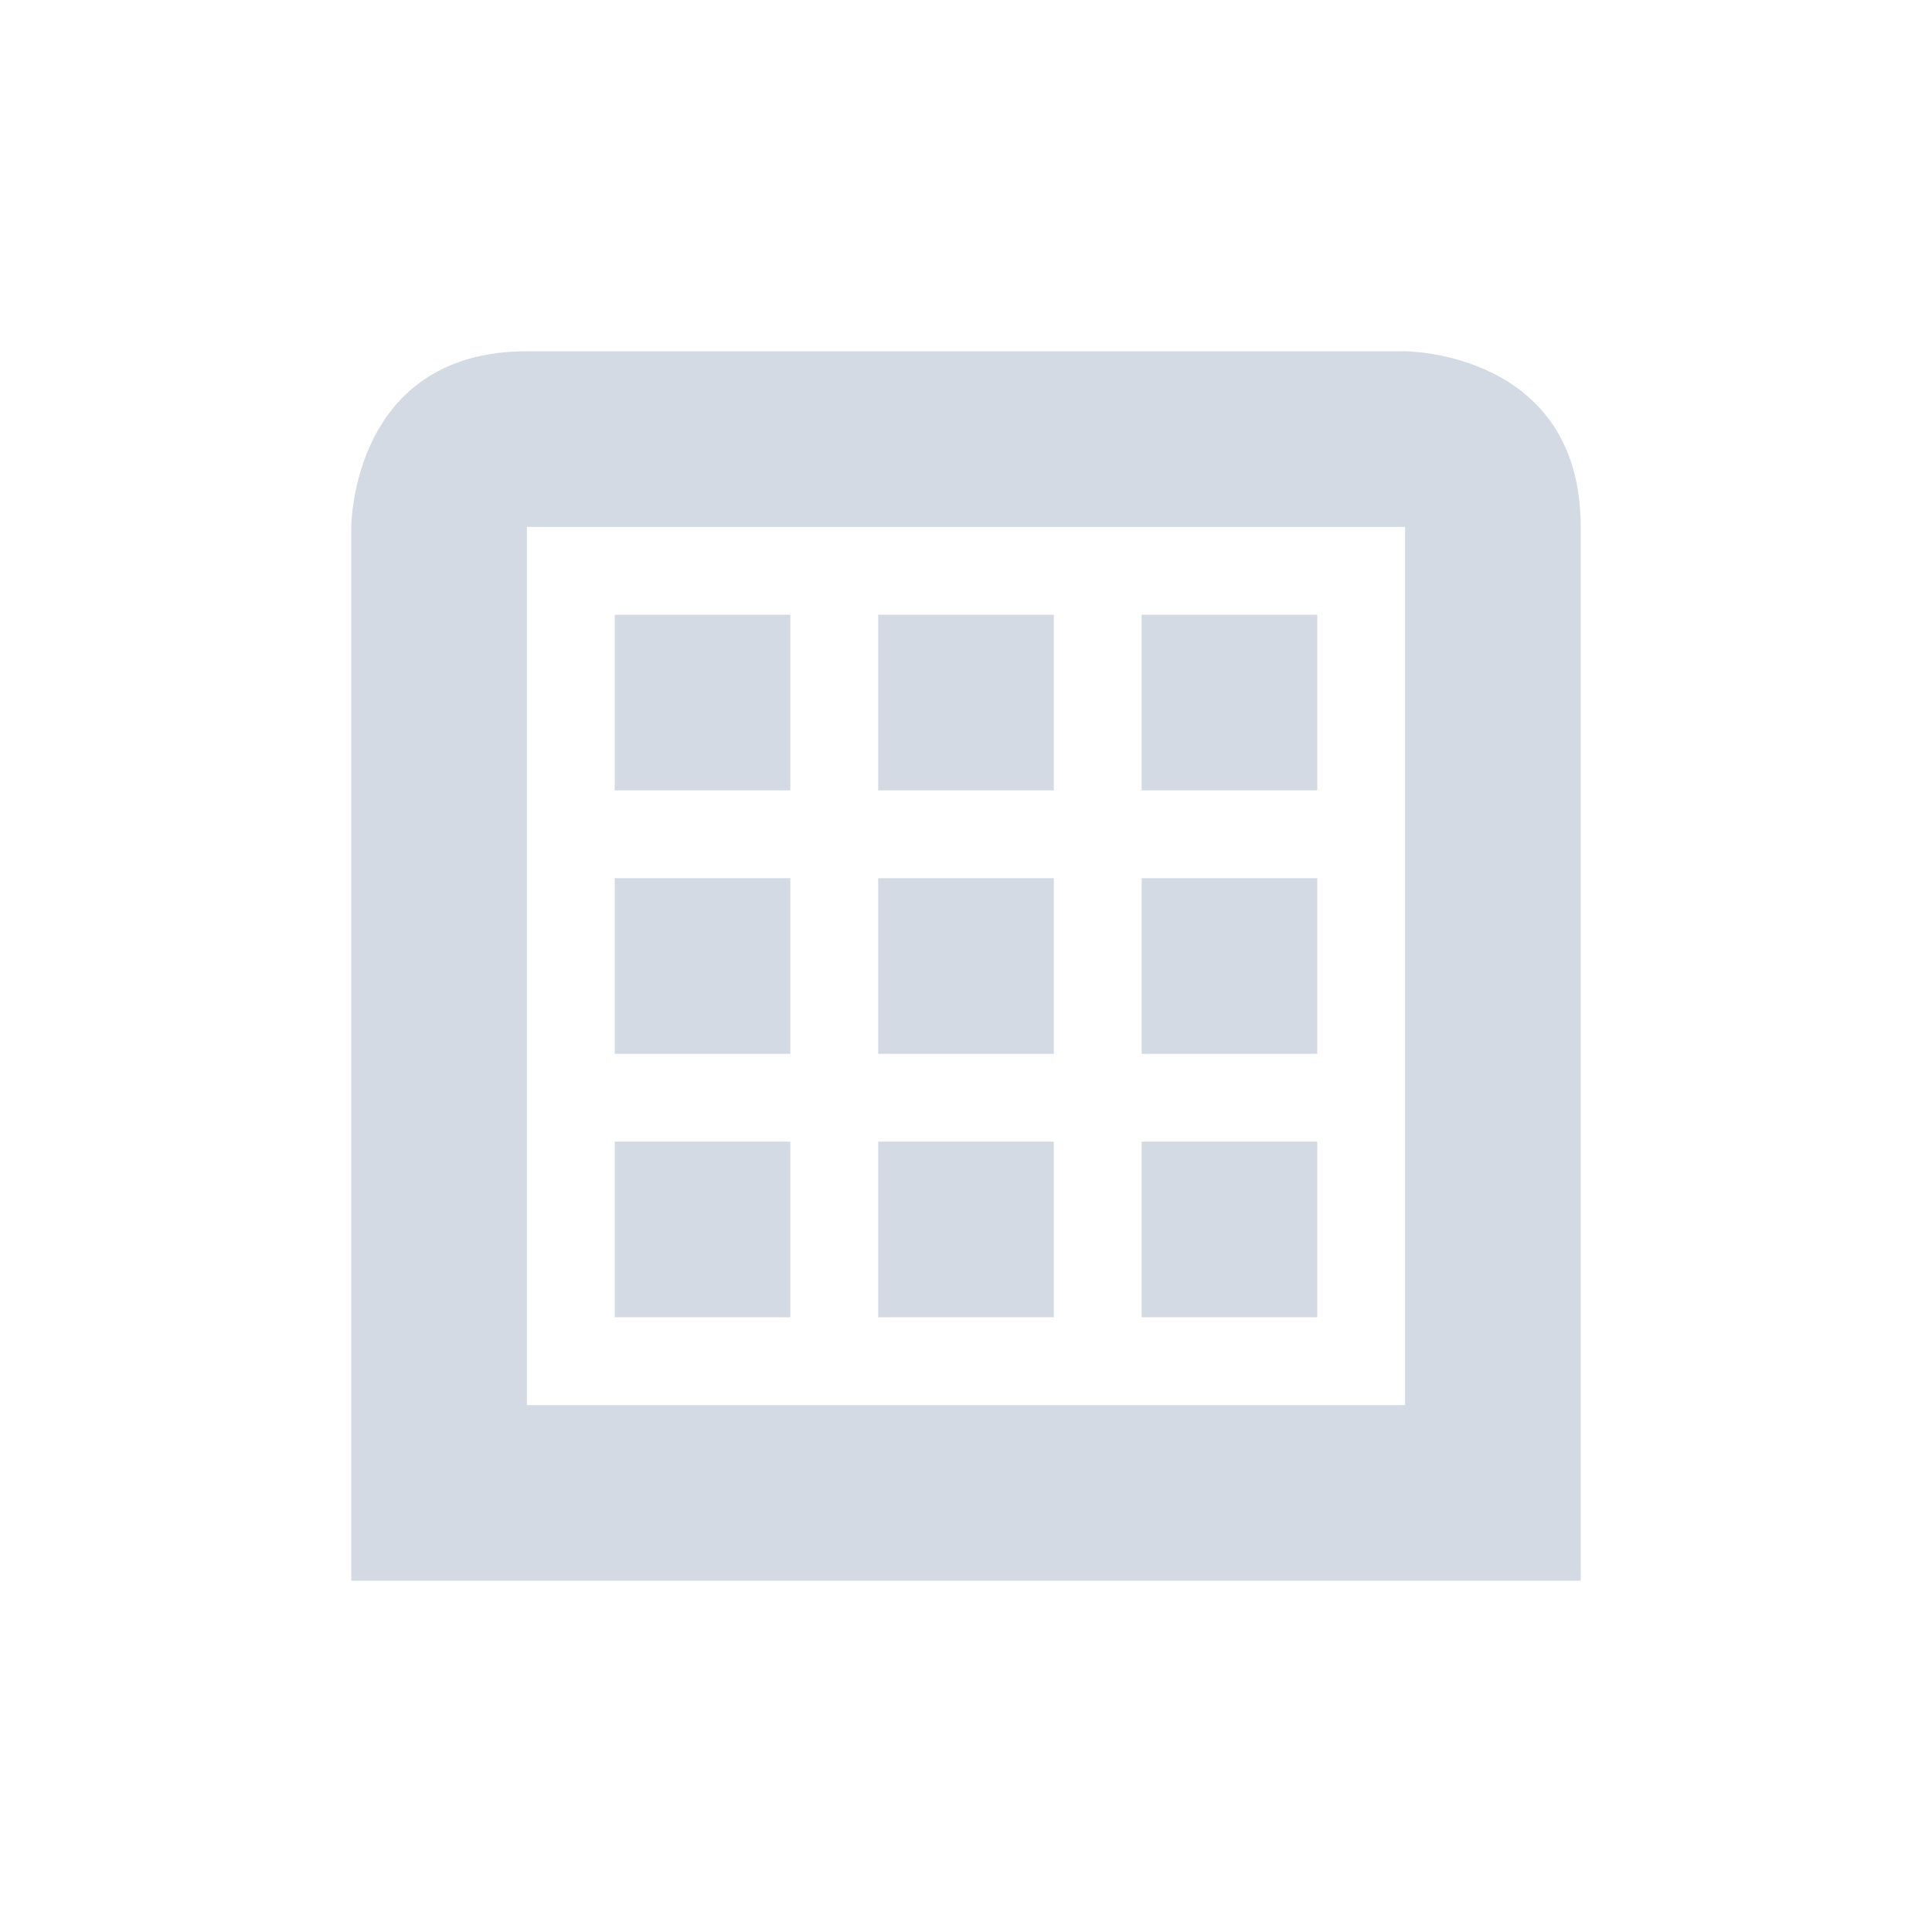 <svg height="22" width="22" xmlns="http://www.w3.org/2000/svg"><path d="m6 4c-2 0-2 2-2 2v12h14l0-12c 0-2-2-2-2-2zm0 2h10v10h-10zm1 1v2h2v-2zm3 0v2h2v-2zm3 0v2h2v-2zm-6 3v2h2v-2zm3 0v2h2v-2zm3 0v2h2v-2zm-6 3v2h2v-2zm3 0v2h2v-2zm3 0v2h2v-2z" fill="#d3dae3"/></svg>